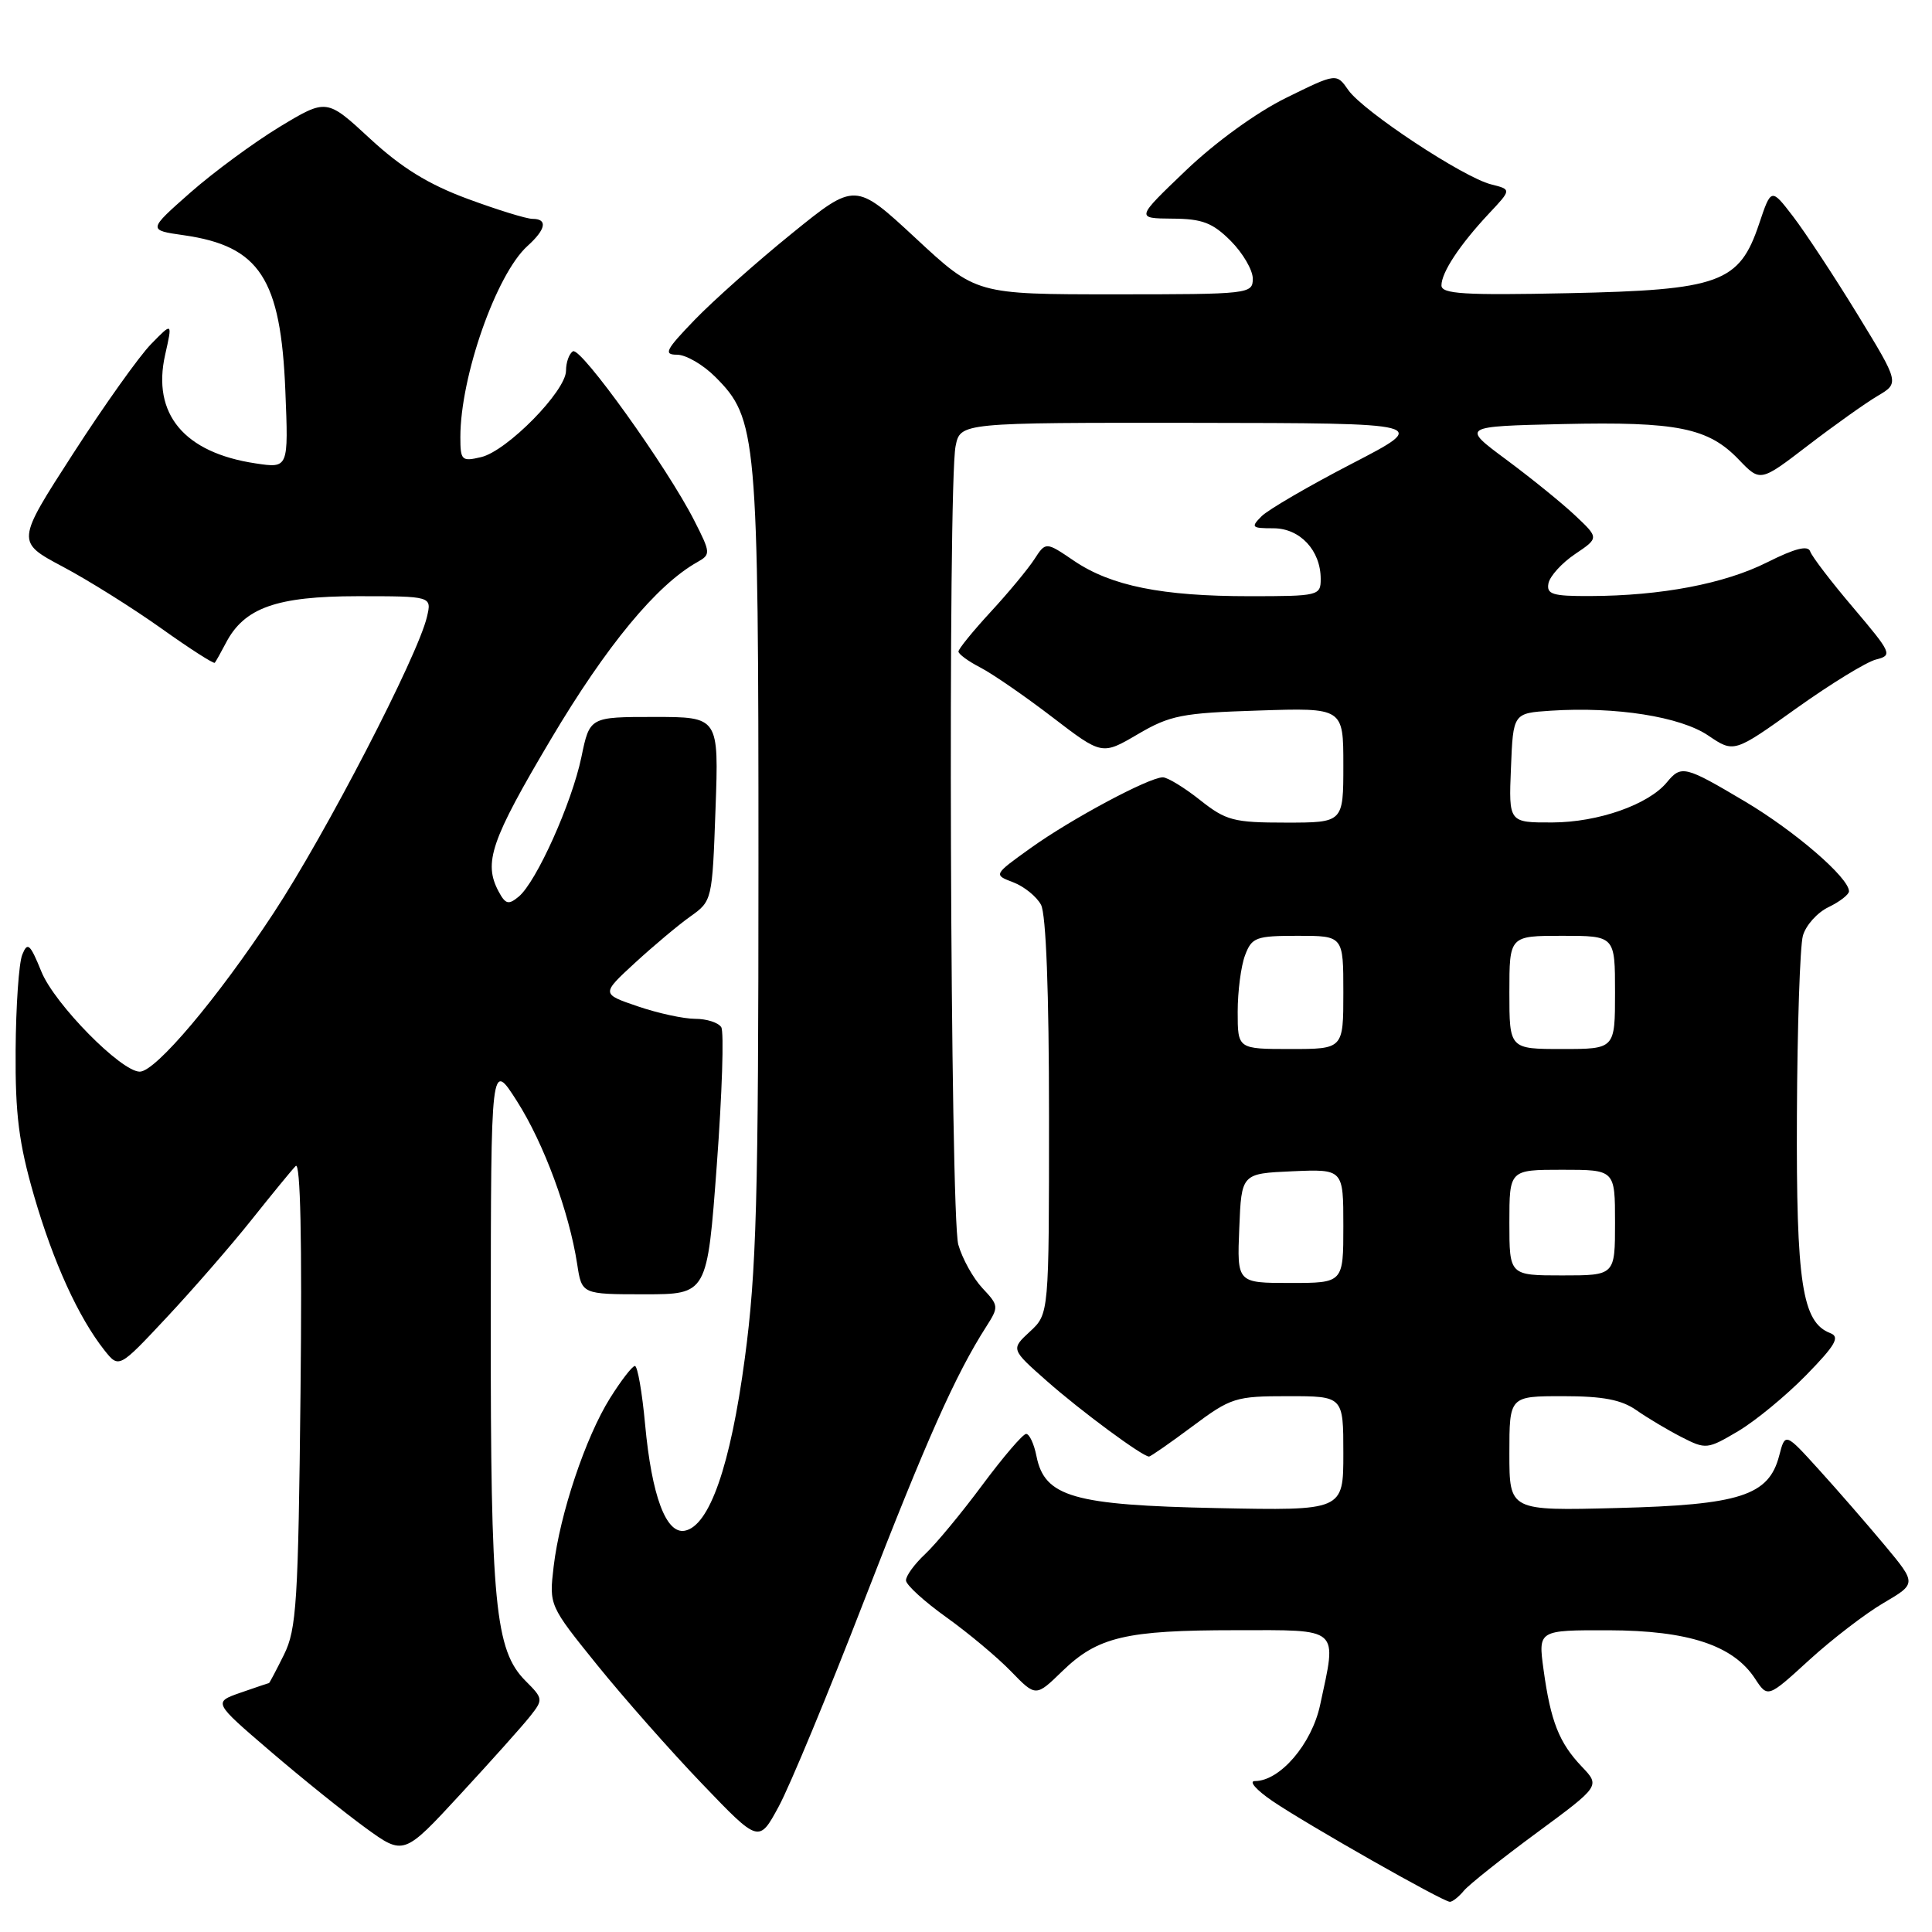<?xml version="1.0" encoding="UTF-8" standalone="no"?>
<!DOCTYPE svg PUBLIC "-//W3C//DTD SVG 1.1//EN" "http://www.w3.org/Graphics/SVG/1.1/DTD/svg11.dtd" >
<svg xmlns="http://www.w3.org/2000/svg" xmlns:xlink="http://www.w3.org/1999/xlink" version="1.1" viewBox="0 0 256 256">
 <g >
 <path fill="currentColor"
d=" M 193.98 250.52 C 194.66 249.71 199.00 246.26 203.63 242.85 C 212.04 236.65 212.04 236.65 209.59 234.08 C 206.59 230.93 205.47 228.09 204.53 221.25 C 203.81 216.00 203.81 216.00 213.16 216.02 C 223.71 216.05 229.65 218.01 232.54 222.41 C 234.23 224.99 234.23 224.99 239.71 219.98 C 242.72 217.23 247.17 213.81 249.58 212.40 C 253.96 209.83 253.96 209.83 249.73 204.75 C 247.40 201.96 243.49 197.46 241.02 194.74 C 236.55 189.81 236.55 189.81 235.75 192.89 C 234.38 198.18 230.56 199.41 214.25 199.82 C 200.00 200.19 200.00 200.19 200.00 192.59 C 200.00 185.00 200.00 185.00 207.10 185.00 C 212.41 185.00 214.86 185.47 216.85 186.87 C 218.31 187.89 220.99 189.49 222.81 190.42 C 226.03 192.07 226.24 192.05 230.31 189.64 C 232.62 188.27 236.67 184.93 239.33 182.21 C 243.20 178.25 243.84 177.15 242.53 176.65 C 238.79 175.22 238.00 170.01 238.10 147.78 C 238.15 136.08 238.51 125.38 238.89 124.00 C 239.27 122.62 240.80 120.91 242.29 120.20 C 243.78 119.48 245.00 118.53 245.00 118.10 C 245.00 116.31 237.85 110.14 231.22 106.20 C 223.25 101.47 222.78 101.35 220.87 103.66 C 218.43 106.62 211.76 108.96 205.71 108.98 C 199.91 109.00 199.91 109.00 200.21 101.75 C 200.50 94.50 200.50 94.50 205.50 94.17 C 214.11 93.61 222.66 94.96 226.35 97.46 C 229.76 99.77 229.76 99.77 238.01 93.87 C 242.55 90.63 247.31 87.71 248.58 87.39 C 250.80 86.83 250.67 86.56 245.58 80.54 C 242.65 77.10 240.08 73.73 239.86 73.07 C 239.57 72.22 237.85 72.66 234.16 74.51 C 228.51 77.35 220.12 78.95 210.68 78.98 C 205.71 79.00 204.90 78.75 205.18 77.29 C 205.37 76.34 206.95 74.60 208.70 73.42 C 211.88 71.28 211.88 71.28 208.69 68.28 C 206.94 66.63 202.83 63.31 199.57 60.89 C 193.65 56.50 193.65 56.50 207.07 56.19 C 222.24 55.85 226.36 56.68 230.41 60.91 C 233.25 63.87 233.25 63.87 239.56 59.03 C 243.04 56.36 247.19 53.41 248.78 52.47 C 251.69 50.75 251.69 50.75 246.10 41.61 C 243.02 36.58 239.19 30.77 237.59 28.68 C 234.69 24.90 234.69 24.90 233.09 29.66 C 230.47 37.49 227.89 38.43 207.75 38.85 C 194.02 39.14 191.00 38.95 191.00 37.82 C 191.00 36.10 193.41 32.45 197.29 28.30 C 200.29 25.11 200.29 25.11 197.58 24.43 C 193.90 23.51 180.64 14.75 178.67 11.95 C 177.09 9.68 177.09 9.68 170.43 12.96 C 166.50 14.89 161.04 18.85 157.13 22.59 C 150.50 28.93 150.50 28.93 155.33 28.97 C 159.30 28.99 160.67 29.51 163.08 31.92 C 164.68 33.53 166.00 35.78 166.00 36.92 C 166.00 38.95 165.56 39.00 147.67 39.00 C 129.33 39.00 129.33 39.00 121.33 31.56 C 113.32 24.13 113.32 24.13 104.91 30.95 C 100.28 34.70 94.49 39.85 92.04 42.39 C 88.20 46.37 87.88 47.00 89.71 47.00 C 90.89 47.00 93.16 48.32 94.77 49.93 C 100.31 55.47 100.50 57.56 100.50 114.50 C 100.50 158.99 100.24 168.45 98.69 180.00 C 96.79 194.23 94.00 202.22 90.73 202.83 C 88.25 203.29 86.36 198.22 85.48 188.75 C 85.09 184.49 84.48 181.00 84.13 181.00 C 83.78 181.00 82.30 182.92 80.84 185.25 C 77.59 190.43 74.18 200.63 73.36 207.58 C 72.76 212.72 72.76 212.73 79.12 220.61 C 82.63 224.95 88.88 232.04 93.03 236.36 C 100.56 244.22 100.56 244.22 103.19 239.36 C 104.64 236.69 109.75 224.38 114.54 212.00 C 122.76 190.80 126.62 182.13 130.68 175.79 C 132.36 173.16 132.35 173.00 130.19 170.70 C 128.96 169.39 127.51 166.79 126.98 164.92 C 125.91 161.18 125.58 64.33 126.62 59.12 C 127.25 56.00 127.25 56.00 158.38 56.03 C 189.50 56.07 189.50 56.07 179.13 61.44 C 173.43 64.39 168.05 67.53 167.17 68.40 C 165.71 69.87 165.84 70.00 168.73 70.00 C 172.26 70.00 175.00 72.93 175.00 76.72 C 175.00 78.93 174.72 79.00 165.55 79.00 C 153.97 79.00 147.22 77.64 142.31 74.31 C 138.57 71.77 138.57 71.77 137.04 74.13 C 136.19 75.43 133.59 78.57 131.25 81.10 C 128.91 83.64 127.00 85.99 127.00 86.33 C 127.00 86.67 128.31 87.63 129.92 88.46 C 131.52 89.29 135.80 92.24 139.43 95.02 C 146.02 100.07 146.02 100.07 150.76 97.29 C 155.04 94.78 156.60 94.47 166.75 94.15 C 178.00 93.78 178.00 93.78 178.00 101.39 C 178.00 109.00 178.00 109.00 170.39 109.00 C 163.45 109.00 162.46 108.74 159.00 106.00 C 156.92 104.35 154.70 103.00 154.08 103.00 C 152.25 103.00 141.92 108.53 136.57 112.37 C 131.63 115.91 131.63 115.91 134.26 116.91 C 135.70 117.46 137.36 118.80 137.94 119.89 C 138.61 121.14 139.00 131.49 139.00 147.98 C 139.00 174.10 139.00 174.10 136.47 176.44 C 133.94 178.78 133.94 178.78 138.72 183.00 C 143.19 186.95 151.38 193.00 152.25 193.00 C 152.46 193.00 155.05 191.20 158.00 189.00 C 163.11 185.19 163.70 185.00 170.68 185.00 C 178.00 185.00 178.00 185.00 178.00 192.58 C 178.00 200.17 178.00 200.17 161.25 199.83 C 142.23 199.44 138.42 198.35 137.34 192.96 C 137.02 191.33 136.40 190.00 135.97 190.00 C 135.54 190.00 132.94 193.04 130.18 196.75 C 127.43 200.46 124.01 204.59 122.59 205.92 C 121.16 207.26 120.02 208.83 120.05 209.42 C 120.07 210.02 122.48 212.21 125.40 214.30 C 128.31 216.38 132.17 219.61 133.97 221.47 C 137.25 224.85 137.25 224.85 140.77 221.43 C 145.45 216.89 149.18 216.01 163.75 216.01 C 177.72 216.00 177.16 215.50 174.92 225.93 C 173.81 231.09 169.61 236.00 166.28 236.00 C 165.42 236.00 166.47 237.19 168.61 238.65 C 173.22 241.78 191.21 252.00 192.12 252.00 C 192.47 252.00 193.31 251.33 193.98 250.52 Z  M 70.27 227.38 C 71.99 225.20 71.97 225.06 69.64 222.73 C 65.60 218.69 65.00 212.52 65.03 175.20 C 65.05 140.50 65.05 140.50 68.50 145.91 C 72.07 151.51 75.41 160.57 76.48 167.50 C 77.09 171.50 77.09 171.50 85.40 171.50 C 93.71 171.50 93.71 171.50 94.98 154.36 C 95.68 144.93 95.95 136.72 95.57 136.11 C 95.19 135.50 93.64 135.00 92.12 135.00 C 90.60 135.00 87.18 134.26 84.52 133.35 C 79.67 131.70 79.67 131.70 84.12 127.60 C 86.57 125.35 89.88 122.57 91.47 121.44 C 94.36 119.39 94.38 119.30 94.81 107.19 C 95.25 95.00 95.25 95.00 86.69 95.00 C 78.14 95.00 78.14 95.00 77.04 100.31 C 75.77 106.41 71.07 116.87 68.73 118.81 C 67.38 119.93 66.98 119.82 66.07 118.13 C 64.03 114.31 65.04 111.36 72.99 97.96 C 80.37 85.53 87.02 77.49 92.42 74.47 C 94.19 73.47 94.17 73.25 91.99 68.97 C 88.43 61.95 76.94 45.92 75.92 46.55 C 75.41 46.86 75.00 48.02 75.00 49.12 C 75.00 51.81 67.18 59.77 63.75 60.57 C 61.18 61.18 61.00 61.01 61.00 57.92 C 61.00 49.89 65.76 36.33 69.89 32.60 C 72.35 30.38 72.60 29.00 70.56 29.00 C 69.76 29.00 65.89 27.80 61.94 26.34 C 56.75 24.42 53.19 22.22 49.03 18.37 C 43.28 13.05 43.28 13.05 37.05 16.81 C 33.63 18.89 28.30 22.81 25.21 25.53 C 19.59 30.49 19.59 30.49 24.36 31.17 C 34.41 32.61 37.21 36.91 37.81 51.78 C 38.23 62.06 38.23 62.06 33.86 61.40 C 24.39 59.98 20.12 54.85 21.88 47.02 C 22.86 42.68 22.86 42.68 20.02 45.59 C 18.45 47.19 13.79 53.74 9.66 60.15 C 2.14 71.80 2.14 71.80 8.32 75.09 C 11.72 76.89 17.58 80.57 21.35 83.25 C 25.12 85.94 28.32 87.99 28.46 87.82 C 28.61 87.64 29.27 86.46 29.93 85.20 C 32.36 80.53 36.64 79.01 47.36 79.00 C 57.22 79.00 57.22 79.00 56.57 81.75 C 55.35 86.94 43.15 110.51 36.24 121.00 C 28.82 132.29 20.62 142.00 18.52 142.00 C 16.05 142.00 7.23 133.04 5.49 128.76 C 3.98 125.05 3.65 124.76 2.95 126.50 C 2.50 127.60 2.11 133.29 2.07 139.14 C 2.01 147.68 2.50 151.49 4.51 158.45 C 7.07 167.27 10.40 174.57 13.84 178.92 C 15.76 181.33 15.76 181.33 22.11 174.54 C 25.61 170.80 30.66 164.99 33.34 161.62 C 36.02 158.26 38.64 155.05 39.18 154.50 C 39.81 153.85 40.04 164.40 39.82 184.50 C 39.52 212.29 39.30 215.89 37.63 219.25 C 36.61 221.31 35.71 223.01 35.64 223.02 C 35.56 223.02 33.87 223.60 31.87 224.29 C 28.25 225.56 28.25 225.56 35.80 232.03 C 39.95 235.59 45.63 240.16 48.42 242.19 C 53.50 245.88 53.50 245.88 61.00 237.75 C 65.12 233.29 69.30 228.62 70.27 227.38 Z  M 164.21 162.75 C 164.50 155.50 164.50 155.50 171.25 155.20 C 178.00 154.91 178.00 154.91 178.00 162.45 C 178.00 170.00 178.00 170.00 170.96 170.00 C 163.91 170.00 163.91 170.00 164.21 162.75 Z  M 200.00 162.00 C 200.00 155.00 200.00 155.00 207.00 155.00 C 214.00 155.00 214.00 155.00 214.00 162.00 C 214.00 169.00 214.00 169.00 207.00 169.00 C 200.00 169.00 200.00 169.00 200.00 162.00 Z  M 164.00 134.07 C 164.00 131.35 164.44 127.98 164.98 126.57 C 165.87 124.20 166.43 124.00 171.98 124.00 C 178.00 124.00 178.00 124.00 178.00 131.50 C 178.00 139.00 178.00 139.00 171.00 139.00 C 164.00 139.00 164.00 139.00 164.00 134.07 Z  M 200.00 131.50 C 200.00 124.00 200.00 124.00 207.00 124.00 C 214.00 124.00 214.00 124.00 214.00 131.50 C 214.00 139.00 214.00 139.00 207.00 139.00 C 200.00 139.00 200.00 139.00 200.00 131.50 Z "/>
</g>
</svg>